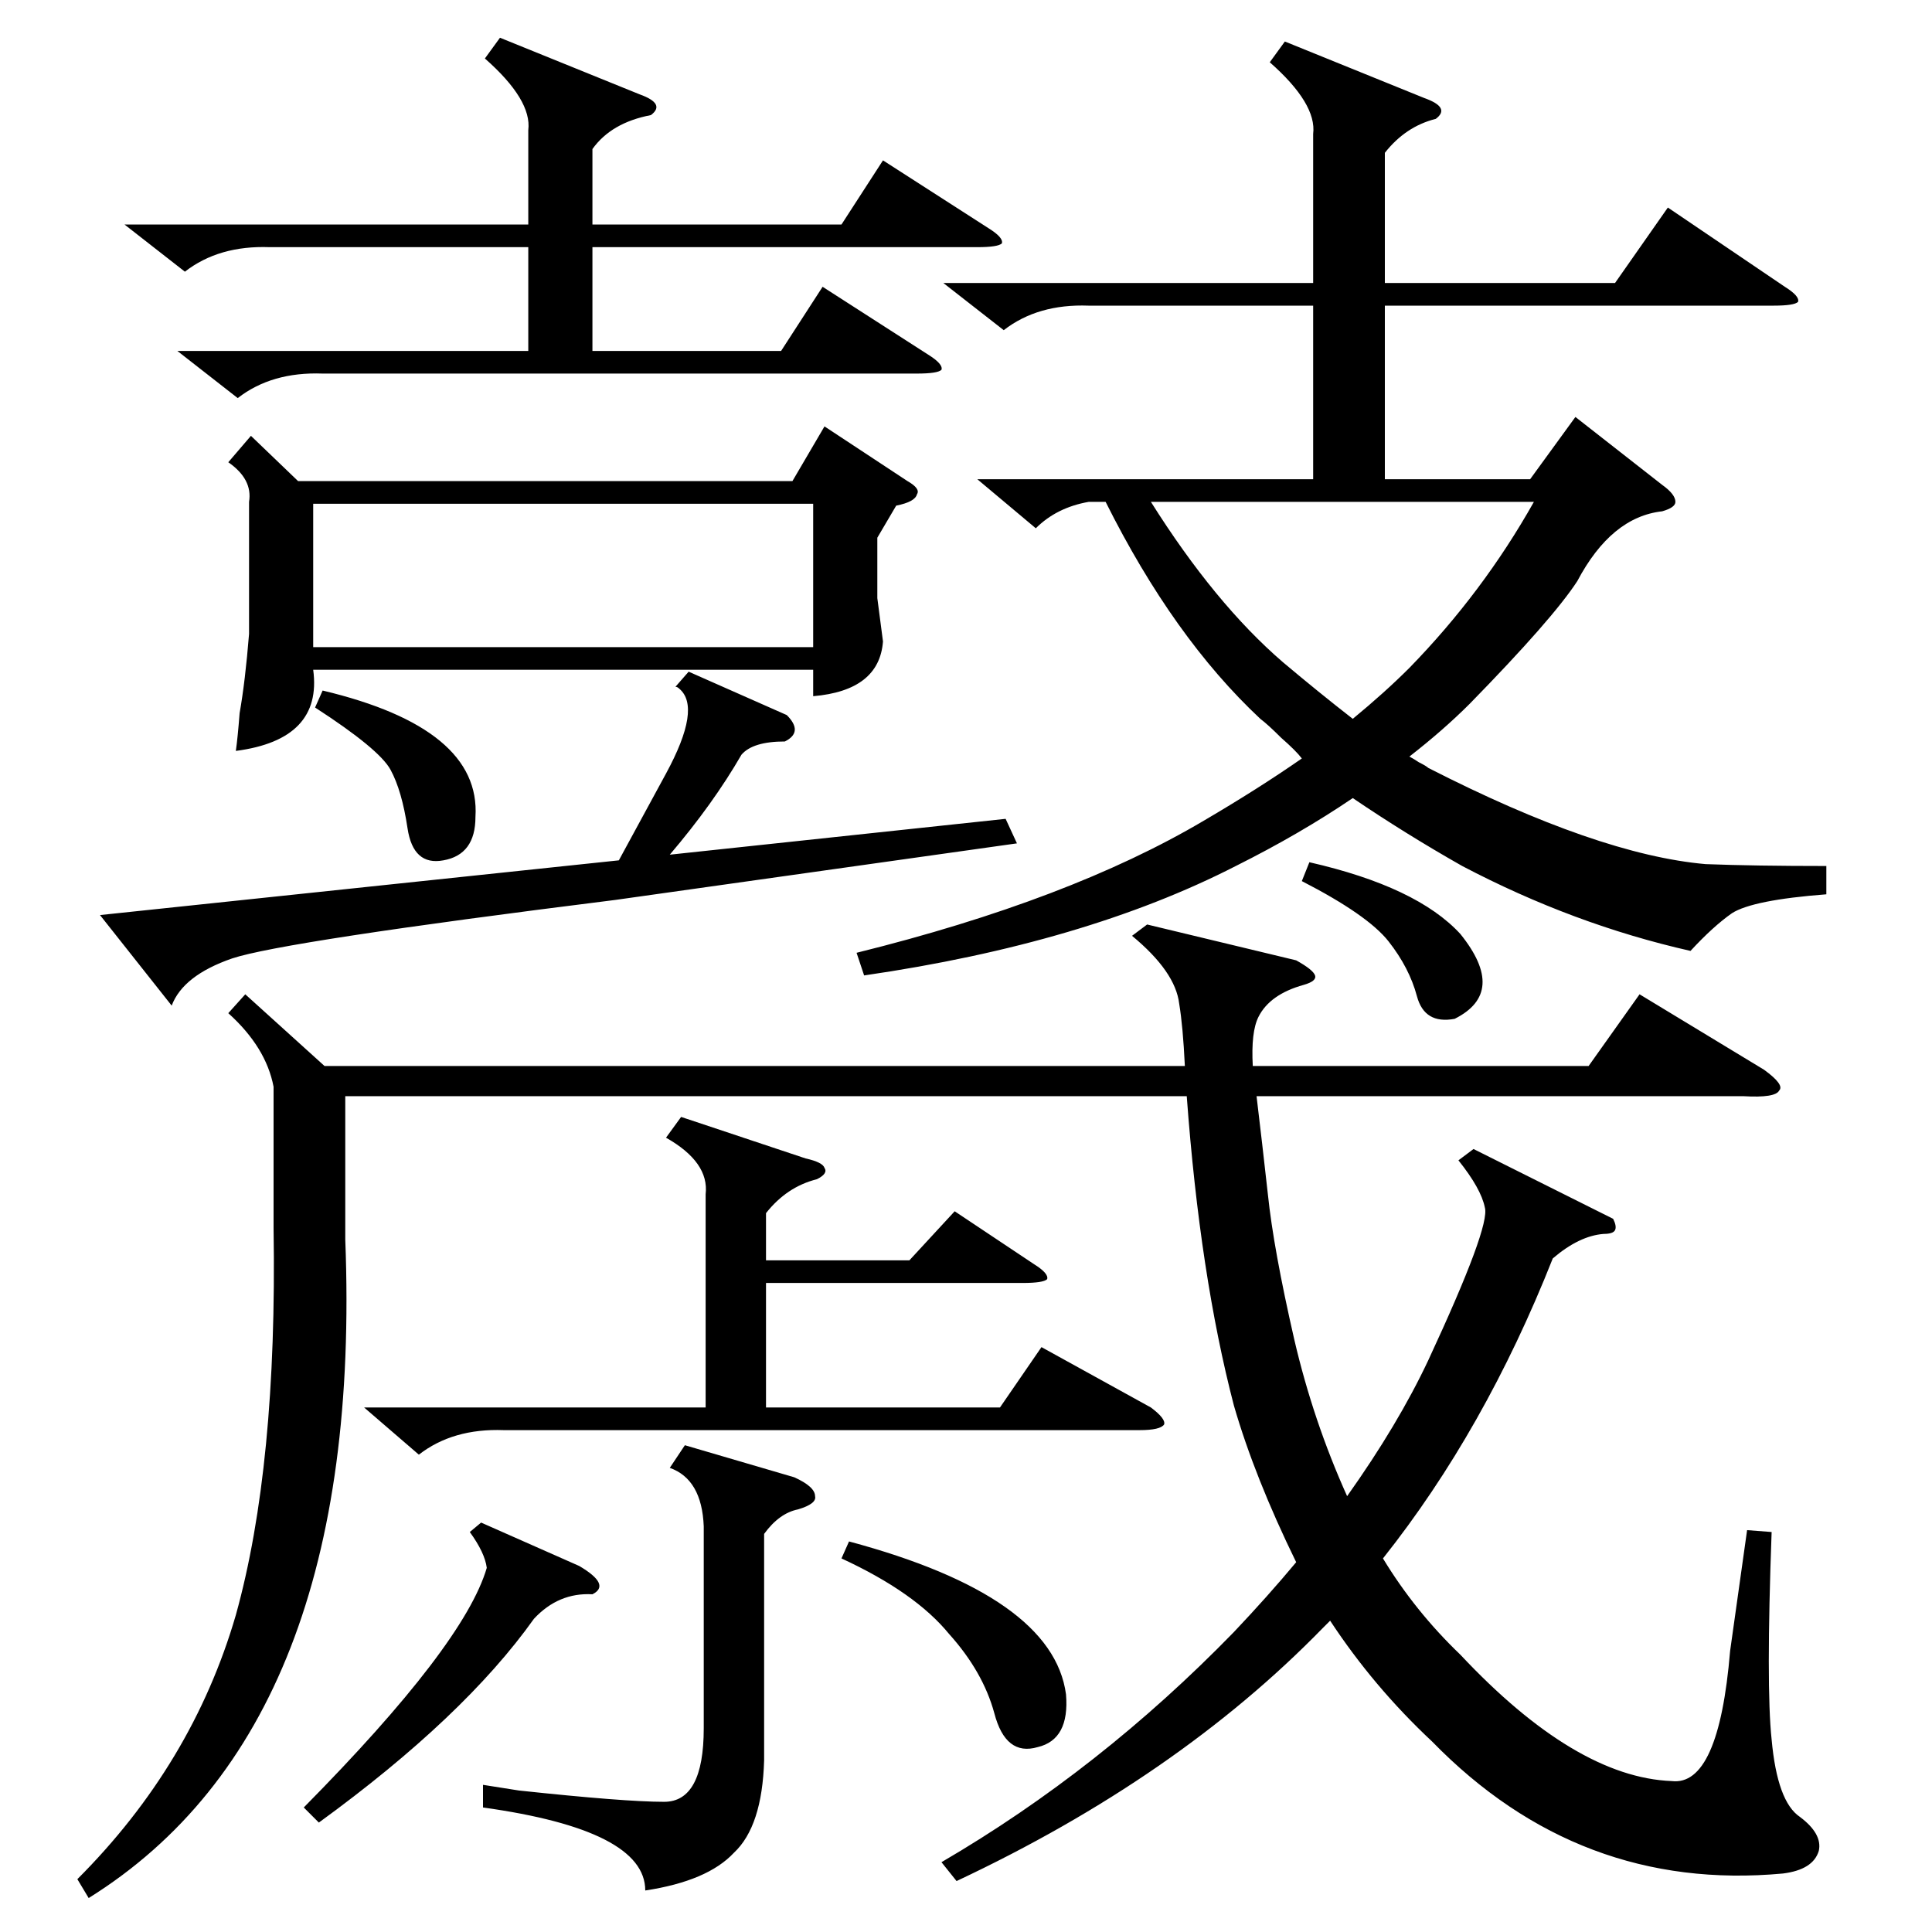 <?xml version="1.0" standalone="no"?>
<!DOCTYPE svg PUBLIC "-//W3C//DTD SVG 1.1//EN" "http://www.w3.org/Graphics/SVG/1.1/DTD/svg11.dtd" >
<svg xmlns="http://www.w3.org/2000/svg" xmlns:xlink="http://www.w3.org/1999/xlink" version="1.1" viewBox="0 -205 1024 1024">
  <g transform="matrix(1 0 0 -1 0 819)">
   <path fill="currentColor"
d="M608 534l79 -19q9 -5 10 -8t-6 -5q-18 -5 -24 -17q-4 -8 -3 -26h178l27 38l66 -40q11 -8 8 -11q-2 -4 -19 -3h-258q3 -25 6 -52q3 -29 14 -77q10 -43 28 -83q27 38 43 72q33 71 30 81q-2 10 -14 25l8 6l74 -37q2 -4 1 -6t-6 -2q-13 -1 -27 -13q-36 -91 -90 -159
q17 -28 41 -51q61 -65 112 -67q25 -3 31 69l9 64l13 -1q-3 -82 0 -110q3 -33 15 -41q12 -9 10 -18q-3 -10 -19 -12q-108 -10 -186 70q-31 29 -54 64l-4 -4q-77 -79 -194 -134l-8 10q84 49 155 122q18 19 33 37q-22 45 -33 83q-18 69 -25 164h-446v-76q10 -258 -136 -349
l-6 10q61 61 84 140q22 79 20 205v75q-4 21 -24 39l9 10l42 -38h456q-1 21 -3 33q-2 17 -25 36zM681 1002l74 -30q14 -5 6 -11q-16 -4 -27 -18v-69h122l28 40l62 -42q8 -5 7 -8q-2 -2 -13 -2h-206v-92h77l24 33l46 -36q7 -5 7 -9q0 -3 -7 -5q-27 -3 -45 -37q-13 -20 -57 -65
q-14 -14 -32 -28q2 -1 5 -3q4 -2 5 -3q90 -46 147 -51q26 -1 64 -1v-15q-39 -3 -50 -10q-10 -7 -22 -20q-62 14 -121 45q-30 17 -58 36q-28 -19 -62 -36q-80 -41 -197 -58l-4 12q113 28 184 70q29 17 52 33q-3 4 -11 11q-7 7 -11 10q-46 43 -82 115h-9q-17 -3 -28 -14
l-31 26h178v92h-119q-27 1 -45 -13l-32 25h196v79q2 16 -23 38zM133 793l25 -24h262l17 29l44 -29q7 -4 5 -7q-1 -4 -11 -6l-10 -17v-32l3 -23q-2 -26 -37 -29v14h-265q5 -37 -41 -43q1 7 2 20q3 17 5 42v70q2 12 -11 21zM166 681h265v76h-265v-76zM265 1004l74 -30
q14 -5 6 -11q-21 -4 -31 -18v-40h132l22 34l56 -36q8 -5 7 -8q-2 -2 -13 -2h-204v-55h100l22 34l56 -36q8 -5 7 -8q-2 -2 -13 -2h-315q-27 1 -45 -13l-32 25h186v55h-137q-27 1 -45 -13l-32 25h214v50q2 16 -23 38zM361 432l66 -22q9 -2 10 -5q2 -3 -4 -6q-16 -4 -27 -18
v-25h76l24 26l42 -28q8 -5 7 -8q-2 -2 -13 -2h-136v-66h124l22 32l58 -32q8 -6 7 -9q-2 -3 -13 -3h-337q-27 1 -45 -13l-29 25h181v113q2 17 -21 30zM326 547q-176 -22 -203 -31q-26 -9 -32 -25l-38 48l275 29q13 24 25 46q19 35 7 45q-1 1 -2 1l7 8l52 -23q9 -9 -1 -14
q-17 0 -23 -7q-15 -26 -38 -53l178 19l6 -13zM680 673q19 -16 37 -30q17 14 30 27q39 40 66 88h-203q34 -54 70 -85zM373 215q-1 25 -18 31l8 12l58 -17q11 -5 11 -10q1 -4 -9 -7q-10 -2 -18 -13v-120q-1 -35 -16 -49q-14 -15 -47 -20q0 32 -86 44v12l19 -3q56 -6 77 -6
t21 39v107zM255 217l52 -23q17 -10 7 -15q-18 1 -31 -13q-37 -52 -114 -108l-8 8q85 86 97 127q-1 8 -9 19zM446 198l4 9q108 -29 115 -81q2 -24 -15 -28q-17 -5 -23 18q-6 22 -24 42q-18 22 -57 40zM167 649l4 9q84 -20 81 -67q0 -20 -17 -23q-16 -3 -19 17t-9 31t-40 33z
M690 557l4 10q57 -13 80 -38q25 -31 -3 -45q-16 -3 -20 12t-15 29t-46 32z" />
  </g>

</svg>
